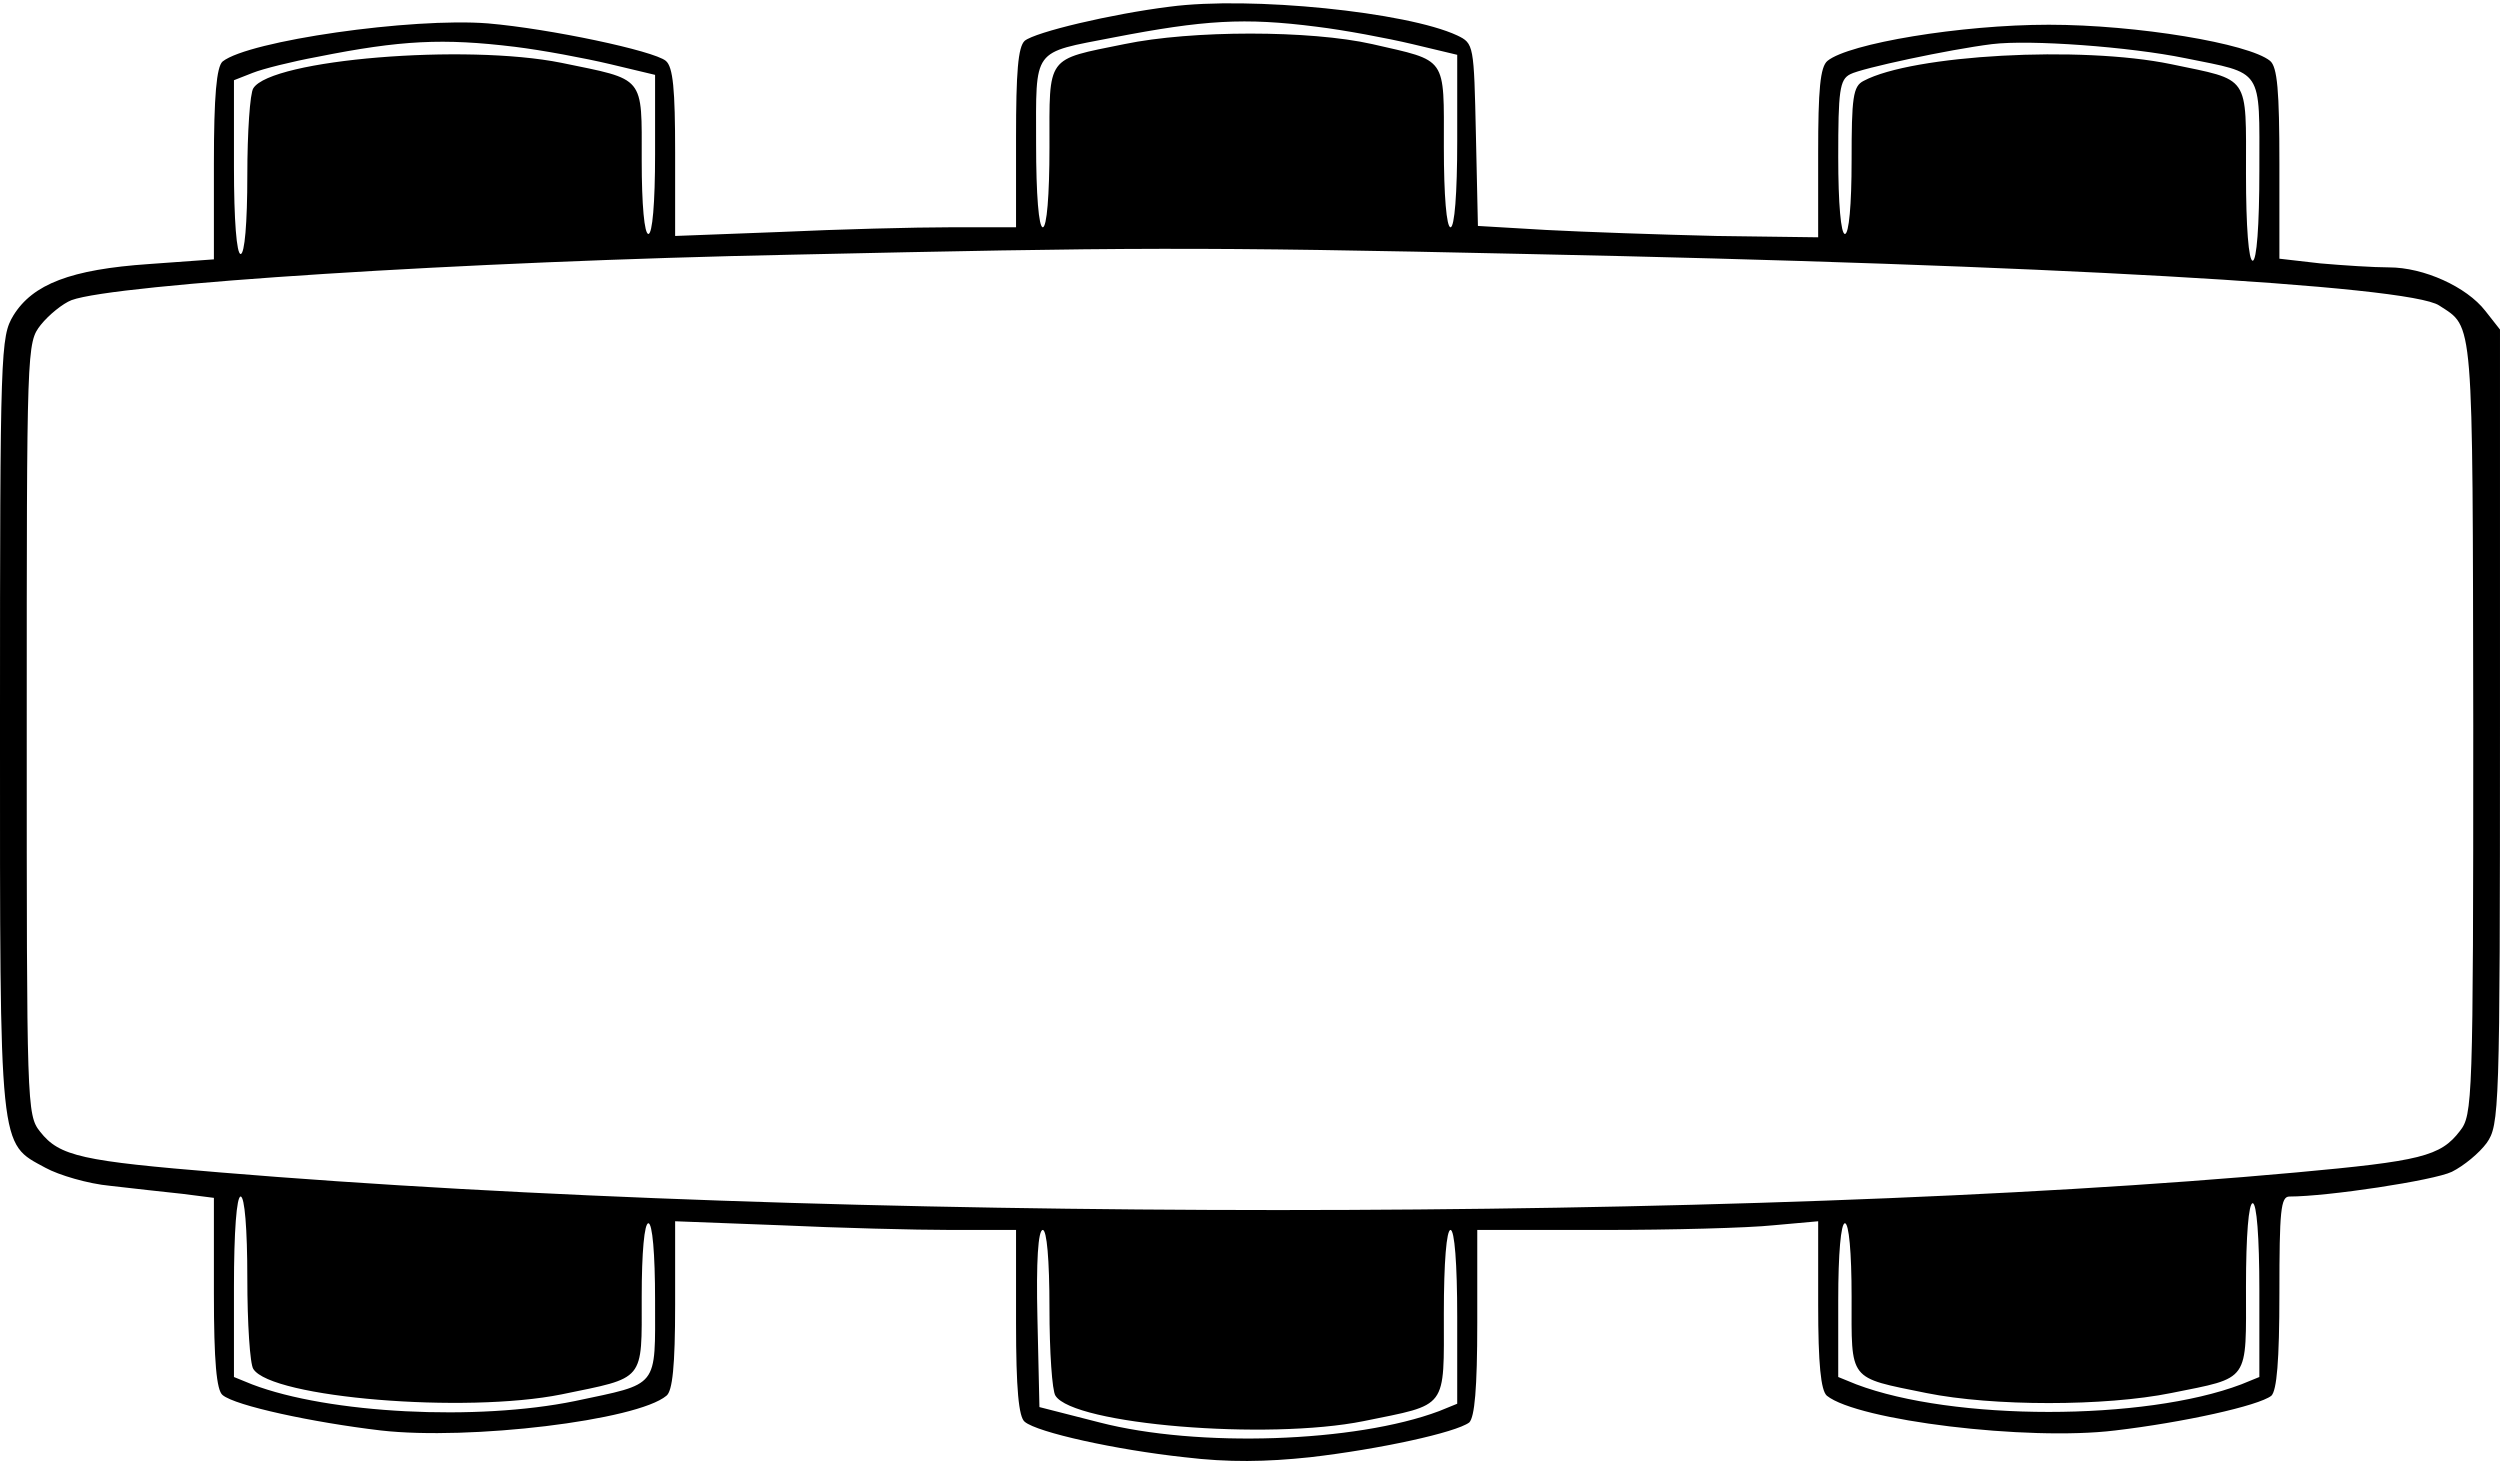 <?xml version="1.0" standalone="no"?>
<!DOCTYPE svg PUBLIC "-//W3C//DTD SVG 20010904//EN"
 "http://www.w3.org/TR/2001/REC-SVG-20010904/DTD/svg10.dtd">
<svg version="1.0" xmlns="http://www.w3.org/2000/svg"
 width="374pt" height="219pt" viewBox="0 0 374 219"
 preserveAspectRatio="xMidYMid meet">
<g transform="translate(0,219) scale(0.1,-0.1)"
fill="#000000" stroke="none">
<path d="M1750 2180 c-88 -11 -201 -38 -217 -51 -10 -9 -13 -47 -13 -145 l0
-134 -97 0 c-54 0 -169 -3 -255 -7 l-158 -6 0 125 c0 94 -3 128 -14 137 -18
15 -173 48 -266 56 -114 9 -358 -26 -397 -57 -9 -8 -13 -51 -13 -153 l0 -143
-97 -7 c-117 -8 -174 -30 -203 -77 -19 -32 -20 -48 -20 -611 0 -645 -2 -626
68 -664 20 -11 64 -24 97 -27 33 -4 81 -9 108 -12 l47 -6 0 -143 c0 -102 4
-145 13 -152 19 -16 135 -41 237 -53 132 -15 383 15 427 52 9 7 13 44 13 136
l0 125 158 -6 c86 -4 201 -7 255 -7 l97 0 0 -139 c0 -99 4 -141 13 -148 19
-16 137 -42 239 -53 66 -8 122 -7 188 0 104 12 218 37 238 52 8 8 12 50 12
149 l0 139 188 0 c103 0 217 3 255 7 l67 6 0 -125 c0 -89 4 -128 13 -136 46
-37 300 -68 431 -52 102 12 215 37 234 52 8 8 12 51 12 154 0 123 2 144 15
144 57 0 216 24 243 37 18 9 41 28 52 43 19 27 20 46 20 623 l0 594 -22 28
c-28 36 -92 65 -144 65 -23 0 -69 3 -103 6 l-61 7 0 142 c0 109 -3 145 -14
154 -32 26 -199 54 -331 54 -132 0 -299 -28 -331 -54 -11 -9 -14 -43 -14 -138
l0 -126 -152 2 c-84 2 -199 6 -255 9 l-102 6 -3 136 c-3 135 -3 137 -28 149
-75 35 -309 59 -430 43z m220 -30 c41 -5 105 -17 143 -26 l67 -16 0 -129 c0
-79 -4 -129 -10 -129 -6 0 -10 47 -10 120 0 137 6 128 -107 154 -93 21 -270
21 -371 0 -118 -24 -112 -16 -112 -154 0 -73 -4 -120 -10 -120 -6 0 -10 48
-10 125 0 145 -7 135 116 159 135 26 195 30 304 16z m-1200 -30 c41 -5 105
-17 143 -26 l67 -16 0 -119 c0 -73 -4 -119 -10 -119 -6 0 -10 43 -10 110 0
128 6 120 -120 146 -144 29 -434 5 -461 -38 -5 -7 -9 -66 -9 -130 0 -72 -4
-118 -10 -118 -6 0 -10 50 -10 130 l0 130 28 11 c15 6 59 17 97 24 125 25 188
28 295 15z m2499 -17 c118 -24 111 -13 111 -168 0 -83 -4 -135 -10 -135 -6 0
-10 50 -10 130 0 150 7 139 -112 164 -135 28 -387 14 -460 -25 -16 -8 -18 -25
-18 -119 0 -67 -4 -110 -10 -110 -6 0 -10 45 -10 115 0 99 2 116 18 124 17 9
148 37 212 45 57 7 206 -4 289 -21z m-984 -293 c774 -16 1319 -47 1364 -77 52
-34 50 -10 51 -629 0 -563 -1 -582 -20 -606 -29 -38 -59 -45 -245 -62 -822
-75 -2204 -75 -3105 0 -207 17 -241 24 -270 61 -20 25 -20 39 -20 603 0 574 0
577 21 604 12 15 33 32 46 37 65 24 585 58 1078 68 501 11 602 12 1100 1z
m-1915 -1532 c0 -68 4 -129 9 -136 27 -43 317 -67 461 -38 126 26 120 18 120
146 0 67 4 110 10 110 6 0 10 -45 10 -115 0 -133 7 -124 -120 -151 -146 -30
-368 -19 -483 25 l-27 11 0 135 c0 83 4 135 10 135 6 0 10 -48 10 -122z m3010
-18 l0 -130 -27 -11 c-145 -55 -431 -55 -576 0 l-27 11 0 115 c0 70 4 115 10
115 6 0 10 -43 10 -110 0 -127 -6 -120 112 -144 99 -20 267 -20 366 0 119 24
112 15 112 159 0 77 4 125 10 125 6 0 10 -50 10 -130z m-1810 -27 c0 -65 4
-124 9 -131 27 -43 317 -67 461 -38 127 26 120 16 120 161 0 77 4 125 10 125
6 0 10 -50 10 -130 l0 -130 -27 -11 c-125 -47 -361 -55 -508 -17 l-90 23 -3
133 c-2 85 1 132 8 132 6 0 10 -44 10 -117z"/>
</g>
</svg>
